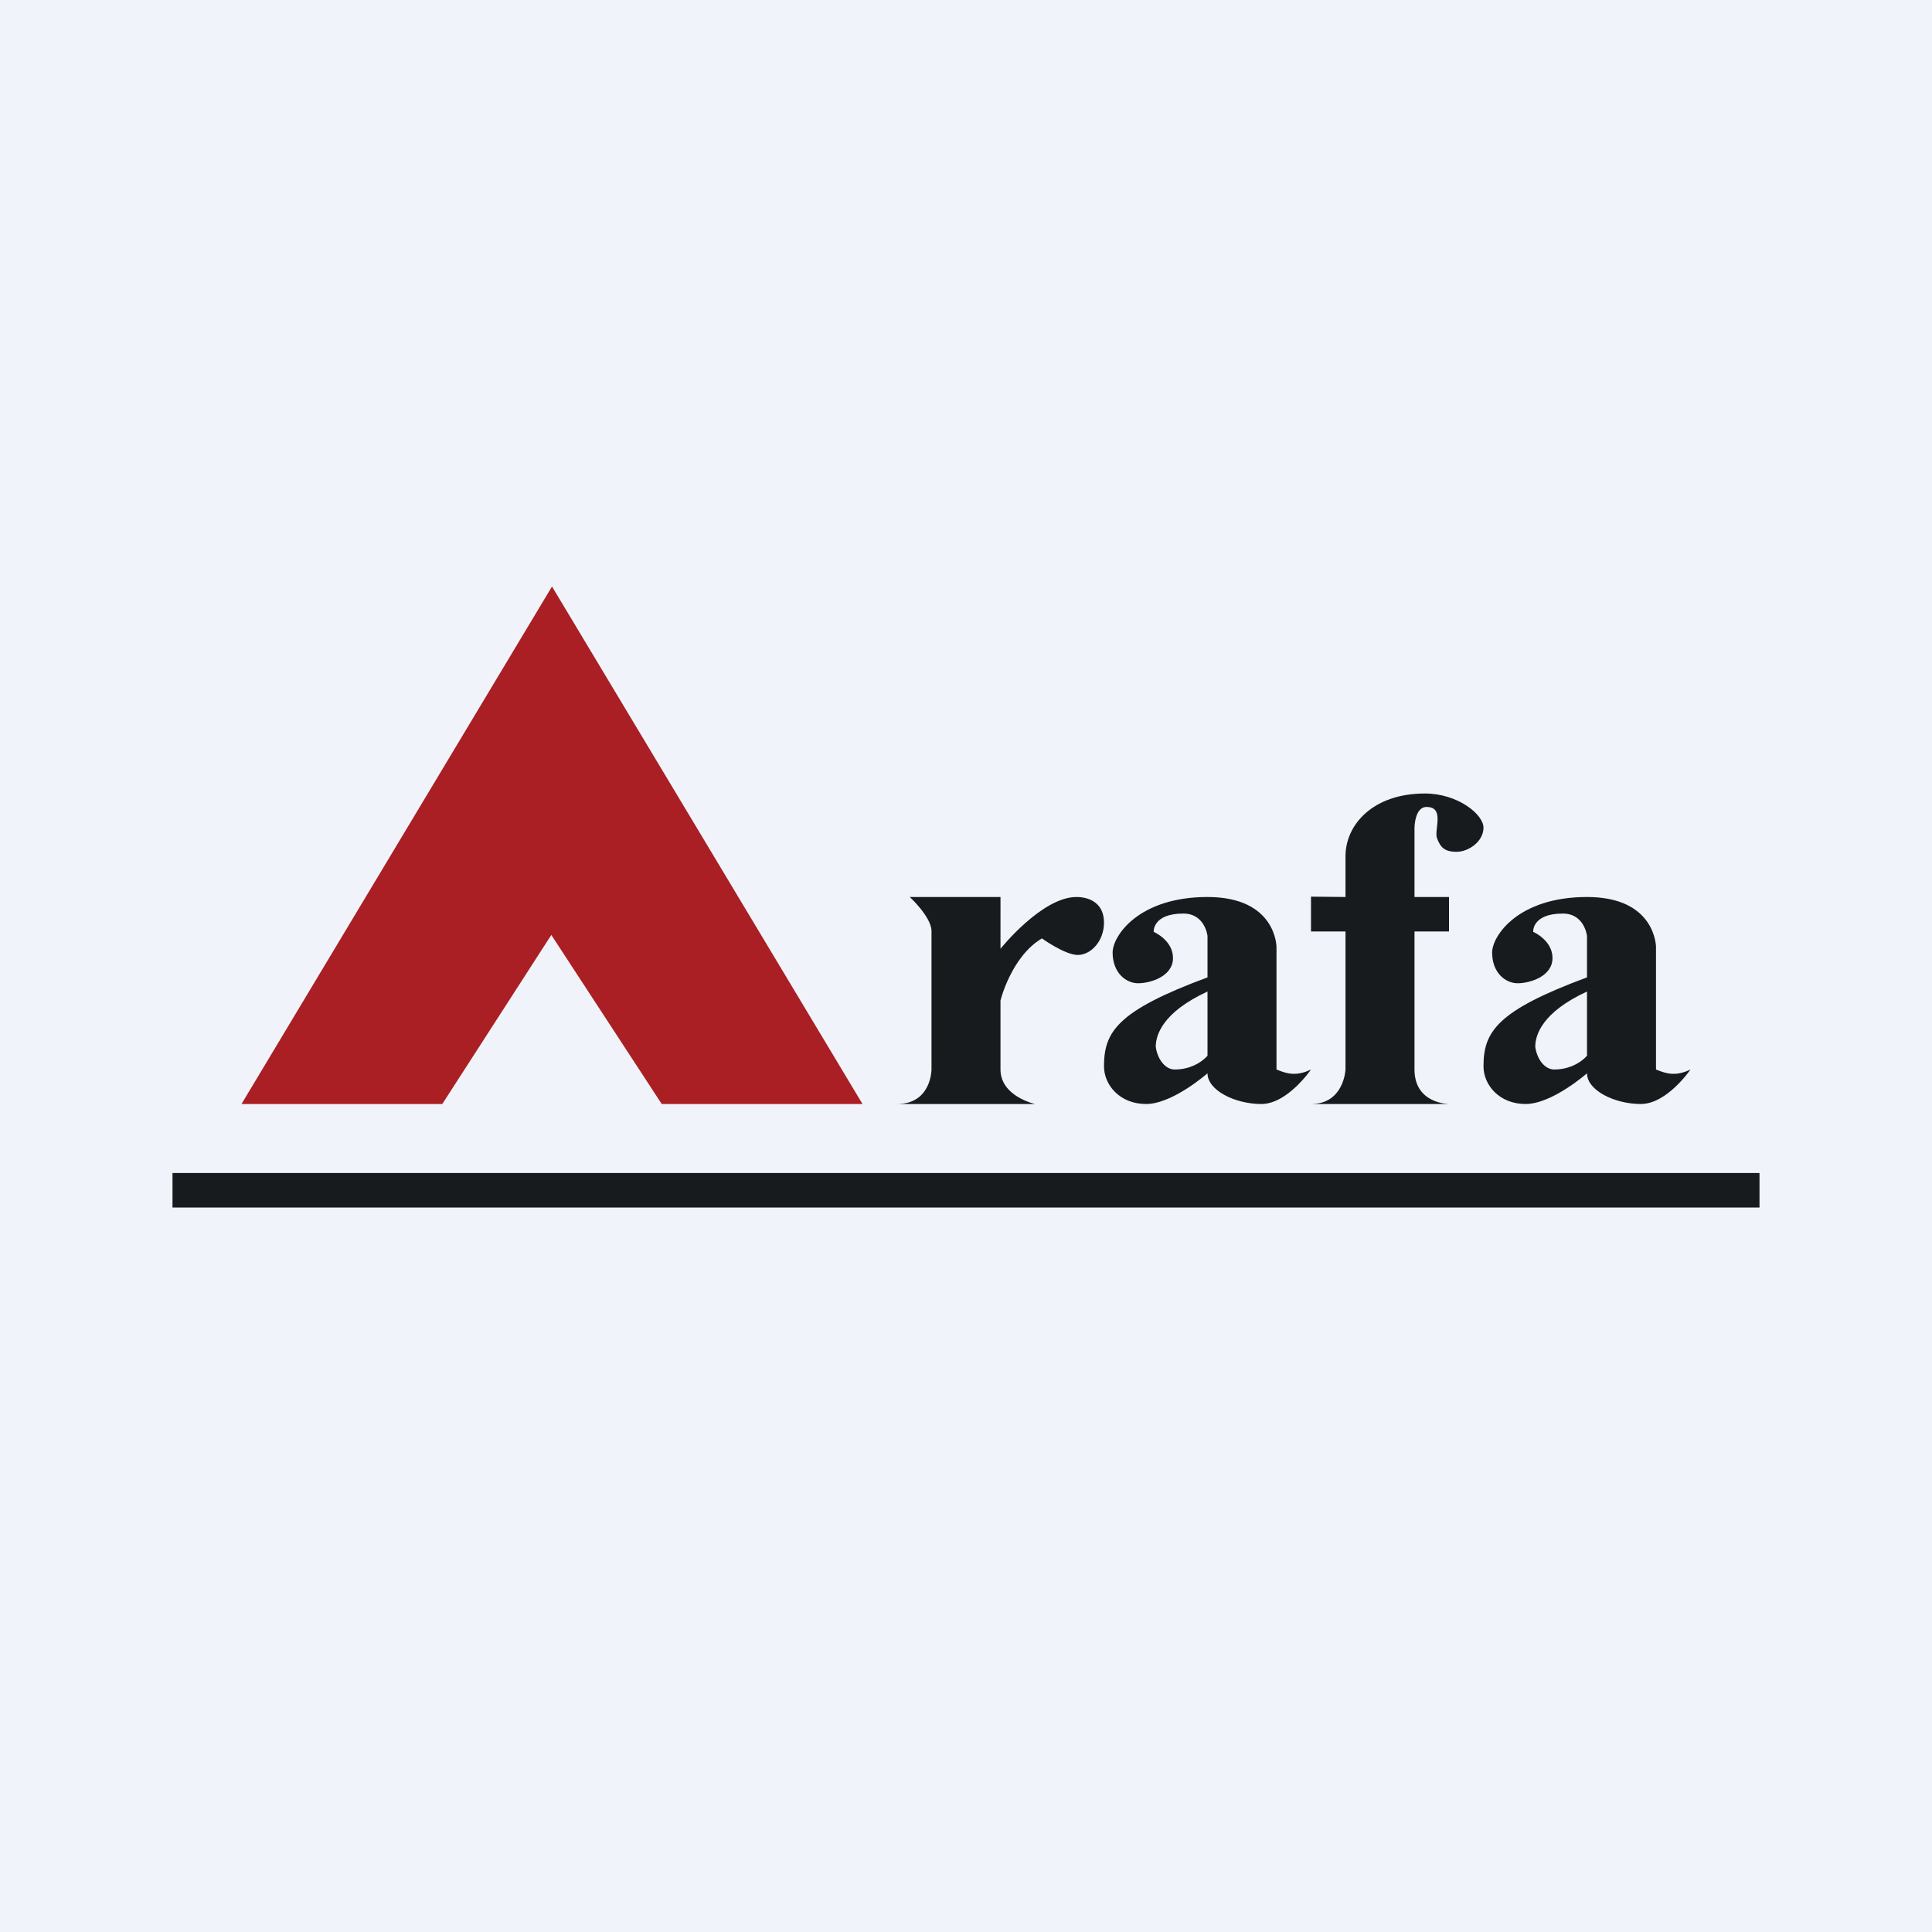 <!-- by TradingView --><svg width="56" height="56" viewBox="0 0 56 56" xmlns="http://www.w3.org/2000/svg"><path fill="#F0F3FA" d="M0 0h56v56H0z"/><path d="M25 32h-5.82l-3.2-4.9-3.16 4.9H7l9-15 9 15Z" fill="#AA1F23"/><path d="M5 34h46v1H5v-1ZM26.37 26s.63.58.63.99V31s0 1-1 1h4s-1-.22-1-1v-2s.31-1.27 1.2-1.8c0 0 .67.48 1.04.48.38 0 .76-.4.76-.94 0-.53-.38-.74-.8-.74-1 0-2.2 1.5-2.2 1.5V26h-2.63Z" fill="#181B1E"/><path fill-rule="evenodd" d="M36.56 32c.76 0 1.44-1 1.44-1-.45.22-.74.1-.95.02L37 31v-3.55S37 26 35 26s-2.75 1.13-2.75 1.61c0 .58.38.89.74.89s1.01-.2 1.01-.73c0-.52-.56-.76-.56-.76s-.04-.53.86-.53c.63 0 .7.65.7.65v1.2c-2.62.97-3 1.58-3 2.58 0 .53.45 1.09 1.22 1.09s1.78-.89 1.78-.89c0 .49.79.89 1.56.89ZM35 30.6v-1.86c-1.3.6-1.5 1.26-1.5 1.6.05.37.28.66.55.66.63 0 .95-.4.95-.4ZM47.56 32c.76 0 1.44-1 1.44-1-.45.22-.74.1-.95.02L48 31v-3.55S48 26 46 26s-2.75 1.13-2.75 1.61c0 .58.38.89.74.89s1.01-.2 1.01-.73c0-.52-.56-.76-.56-.76s-.04-.53.86-.53c.63 0 .7.65.7.65v1.2c-2.62.97-3 1.58-3 2.58 0 .53.45 1.09 1.22 1.09s1.78-.89 1.78-.89c0 .49.79.89 1.56.89ZM46 30.6v-1.86c-1.3.6-1.5 1.26-1.5 1.6.05.37.28.66.55.66.63 0 .95-.4.95-.4Z" fill="#181B1E"/><path d="M39 27v4s-.04 1-1 1h4s-1 0-1-1v-4h1v-1h-1v-2s0-.61.35-.61c.53 0 .22.65.3.9.1.27.22.4.57.4s.78-.3.78-.7c0-.38-.74-.99-1.7-.99-1.5 0-2.3.9-2.3 1.82V26l-1-.01V27h1Z" fill="#181B1E"/></svg>